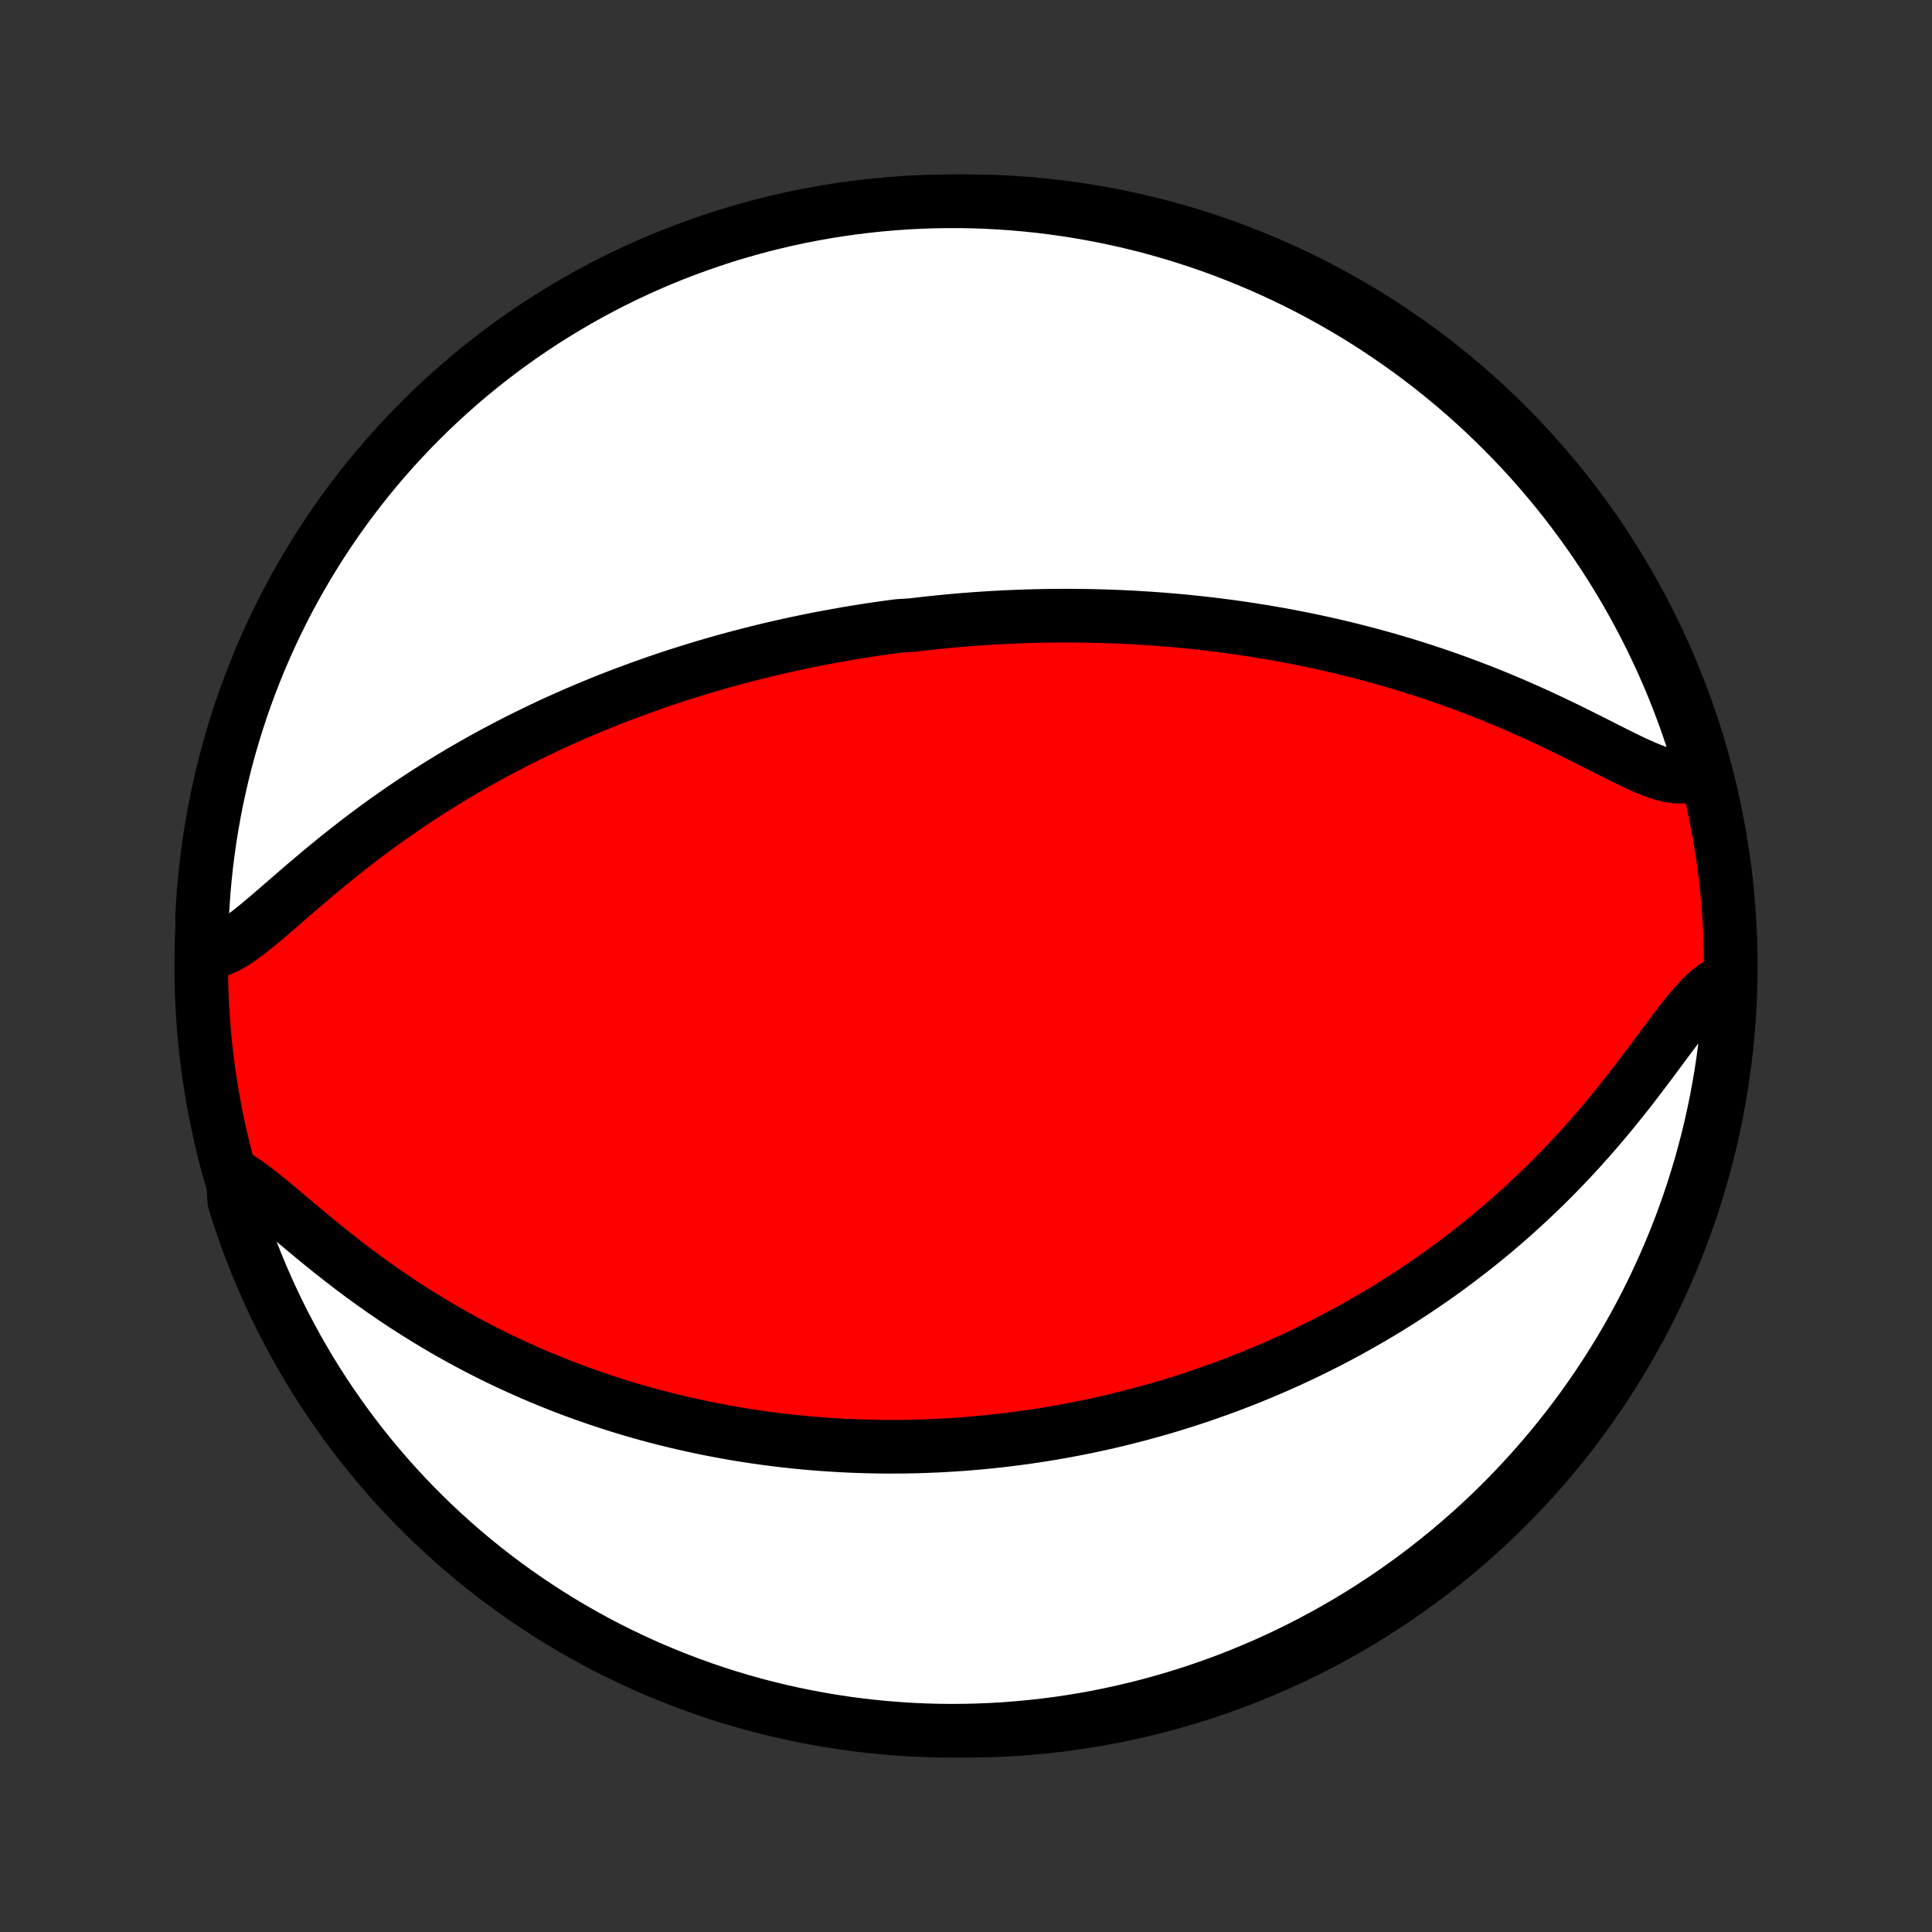 <?xml version="1.0" encoding="utf-8" standalone="no"?>
<!DOCTYPE svg PUBLIC "-//W3C//DTD SVG 1.1//EN"
  "http://www.w3.org/Graphics/SVG/1.1/DTD/svg11.dtd">
<!-- Created with matplotlib (http://matplotlib.org/) -->
<svg height="72pt" version="1.1" viewBox="0 0 72 72" width="72pt" xmlns="http://www.w3.org/2000/svg" xmlns:xlink="http://www.w3.org/1999/xlink">
 <rect x="0" y="0" width="72" height="72" fill="#333333" stroke="none"/>
 <defs>
  <style type="text/css">
*{stroke-linecap:butt;stroke-linejoin:round;}
  </style>
 </defs>
 <g id="figure_1">
  <g id="patch_1">
   <path d="
M0 72
L72 72
L72 0
L0 0
z
" style="fill:none;"/>
  </g>
  <g id="axes_1">
   <g id="PatchCollection_1">
    <defs>
     <path d="
M36 -7.5
C43.558 -7.5 50.808 -10.503 56.153 -15.848
C61.497 -21.192 64.5 -28.442 64.5 -36
C64.5 -43.558 61.497 -50.808 56.153 -56.153
C50.808 -61.497 43.558 -64.5 36 -64.5
C28.442 -64.5 21.192 -61.497 15.848 -56.153
C10.503 -50.808 7.5 -43.558 7.5 -36
C7.5 -28.442 10.503 -21.192 15.848 -15.848
C21.192 -10.503 28.442 -7.5 36 -7.5
z
" id="C0_0_a811fe30f3"/>
     <path d="
M7.64 -36.503
L7.892 -36.519
L8.151 -36.587
L8.416 -36.7
L8.686 -36.851
L8.963 -37.034
L9.245 -37.242
L9.532 -37.47
L9.825 -37.712
L10.123 -37.966
L10.425 -38.227
L10.732 -38.494
L11.043 -38.763
L11.357 -39.034
L11.676 -39.304
L11.997 -39.574
L12.321 -39.841
L12.647 -40.105
L12.976 -40.366
L13.306 -40.622
L13.638 -40.875
L13.971 -41.123
L14.305 -41.366
L14.639 -41.603
L14.975 -41.836
L15.31 -42.064
L15.645 -42.286
L15.98 -42.503
L16.315 -42.715
L16.649 -42.921
L16.982 -43.122
L17.314 -43.318
L17.645 -43.508
L17.975 -43.694
L18.304 -43.875
L18.631 -44.05
L18.957 -44.221
L19.281 -44.388
L19.603 -44.549
L19.924 -44.706
L20.243 -44.859
L20.56 -45.008
L20.876 -45.152
L21.189 -45.292
L21.501 -45.428
L21.81 -45.56
L22.118 -45.689
L22.424 -45.814
L22.728 -45.935
L23.03 -46.053
L23.33 -46.167
L23.628 -46.278
L23.925 -46.386
L24.22 -46.491
L24.512 -46.593
L24.803 -46.692
L25.093 -46.788
L25.381 -46.881
L25.667 -46.971
L25.951 -47.059
L26.234 -47.145
L26.515 -47.227
L26.795 -47.308
L27.074 -47.386
L27.351 -47.462
L27.627 -47.535
L27.901 -47.606
L28.175 -47.675
L28.447 -47.743
L28.718 -47.808
L28.988 -47.871
L29.258 -47.932
L29.526 -47.991
L29.793 -48.048
L30.06 -48.104
L30.326 -48.158
L30.591 -48.21
L30.856 -48.26
L31.12 -48.308
L31.383 -48.355
L31.646 -48.401
L31.909 -48.444
L32.171 -48.486
L32.433 -48.527
L32.695 -48.566
L32.957 -48.603
L33.219 -48.639
L33.481 -48.673
L34.004 -48.706
L34.266 -48.738
L34.529 -48.768
L34.791 -48.796
L35.054 -48.823
L35.318 -48.849
L35.582 -48.873
L35.846 -48.896
L36.112 -48.917
L36.378 -48.937
L36.644 -48.955
L36.912 -48.972
L37.18 -48.987
L37.45 -49.001
L37.72 -49.013
L37.991 -49.024
L38.264 -49.033
L38.538 -49.041
L38.813 -49.047
L39.089 -49.052
L39.367 -49.055
L39.647 -49.056
L39.928 -49.056
L40.21 -49.053
L40.495 -49.05
L40.781 -49.044
L41.069 -49.036
L41.358 -49.027
L41.65 -49.016
L41.944 -49.003
L42.24 -48.988
L42.538 -48.97
L42.838 -48.951
L43.14 -48.93
L43.445 -48.906
L43.752 -48.88
L44.062 -48.852
L44.374 -48.821
L44.688 -48.788
L45.005 -48.752
L45.325 -48.714
L45.648 -48.672
L45.973 -48.629
L46.301 -48.582
L46.631 -48.532
L46.965 -48.479
L47.301 -48.423
L47.64 -48.364
L47.982 -48.301
L48.327 -48.235
L48.675 -48.165
L49.025 -48.092
L49.378 -48.015
L49.734 -47.934
L50.093 -47.849
L50.454 -47.76
L50.818 -47.666
L51.184 -47.569
L51.553 -47.467
L51.925 -47.36
L52.298 -47.249
L52.673 -47.133
L53.051 -47.012
L53.43 -46.887
L53.811 -46.756
L54.193 -46.621
L54.576 -46.48
L54.96 -46.335
L55.345 -46.185
L55.73 -46.03
L56.116 -45.87
L56.5 -45.705
L56.885 -45.536
L57.268 -45.364
L57.649 -45.187
L58.029 -45.007
L58.406 -44.825
L58.779 -44.641
L59.15 -44.456
L59.515 -44.272
L59.875 -44.089
L60.229 -43.911
L60.576 -43.739
L60.914 -43.577
L61.243 -43.428
L61.56 -43.296
L61.865 -43.187
L62.155 -43.106
L62.428 -43.061
L62.684 -43.057
L62.919 -43.1
L63.135 -43.196
L63.329 -43.345
L63.334 -43.549
L63.19 -44.067
L63.036 -44.543
L62.875 -45.016
L62.705 -45.486
L62.528 -45.954
L62.342 -46.418
L62.148 -46.88
L61.946 -47.338
L61.736 -47.792
L61.519 -48.243
L61.293 -48.691
L61.06 -49.134
L60.819 -49.574
L60.571 -50.009
L60.315 -50.44
L60.052 -50.867
L59.782 -51.289
L59.504 -51.706
L59.219 -52.119
L58.927 -52.526
L58.628 -52.929
L58.322 -53.327
L58.01 -53.719
L57.69 -54.106
L57.364 -54.487
L57.032 -54.863
L56.693 -55.233
L56.348 -55.597
L55.996 -55.955
L55.639 -56.307
L55.276 -56.653
L54.906 -56.993
L54.531 -57.326
L54.151 -57.653
L53.764 -57.973
L53.373 -58.286
L52.976 -58.593
L52.574 -58.893
L52.166 -59.185
L51.754 -59.471
L51.337 -59.75
L50.916 -60.021
L50.49 -60.285
L50.059 -60.542
L49.624 -60.791
L49.185 -61.032
L48.742 -61.267
L48.296 -61.493
L47.845 -61.711
L47.391 -61.922
L46.933 -62.125
L46.472 -62.319
L46.008 -62.506
L45.541 -62.685
L45.071 -62.856
L44.598 -63.018
L44.122 -63.172
L43.644 -63.318
L43.164 -63.456
L42.681 -63.585
L42.197 -63.706
L41.71 -63.818
L41.222 -63.922
L40.732 -64.017
L40.241 -64.104
L39.749 -64.183
L39.255 -64.252
L38.76 -64.314
L38.265 -64.366
L37.769 -64.41
L37.272 -64.445
L36.775 -64.472
L36.278 -64.49
L35.78 -64.499
L35.283 -64.499
L34.786 -64.491
L34.289 -64.474
L33.793 -64.449
L33.297 -64.414
L32.802 -64.371
L32.309 -64.32
L31.816 -64.26
L31.325 -64.191
L30.835 -64.114
L30.346 -64.028
L29.86 -63.934
L29.375 -63.831
L28.892 -63.719
L28.412 -63.599
L27.933 -63.471
L27.457 -63.334
L26.984 -63.19
L26.514 -63.036
L26.046 -62.875
L25.582 -62.705
L25.12 -62.528
L24.662 -62.342
L24.207 -62.148
L23.756 -61.946
L23.309 -61.736
L22.866 -61.519
L22.426 -61.293
L21.991 -61.06
L21.56 -60.819
L21.133 -60.571
L20.711 -60.315
L20.294 -60.052
L19.881 -59.782
L19.474 -59.504
L19.071 -59.219
L18.673 -58.927
L18.281 -58.628
L17.894 -58.322
L17.513 -58.01
L17.137 -57.69
L16.767 -57.364
L16.403 -57.032
L16.045 -56.693
L15.693 -56.348
L15.347 -55.996
L15.007 -55.639
L14.674 -55.276
L14.347 -54.906
L14.027 -54.531
L13.714 -54.151
L13.407 -53.764
L13.107 -53.373
L12.815 -52.976
L12.529 -52.574
L12.25 -52.166
L11.979 -51.754
L11.715 -51.337
L11.458 -50.916
L11.209 -50.49
L10.967 -50.059
L10.733 -49.624
L10.507 -49.185
L10.289 -48.742
L10.078 -48.296
L9.875 -47.845
L9.68 -47.391
L9.494 -46.933
L9.315 -46.472
L9.144 -46.008
L8.982 -45.541
L8.828 -45.071
L8.682 -44.598
L8.544 -44.122
L8.415 -43.644
L8.294 -43.164
L8.182 -42.681
L8.078 -42.197
L7.983 -41.71
L7.896 -41.222
L7.817 -40.732
L7.748 -40.241
L7.686 -39.749
L7.634 -39.255
L7.59 -38.76
L7.555 -38.265
L7.528 -37.769
z
" id="C0_1_fe9a438a95"/>
     <path d="
M8.667 -28.243
L8.959 -28.071
L9.263 -27.864
L9.576 -27.629
L9.9 -27.372
L10.232 -27.098
L10.572 -26.812
L10.92 -26.519
L11.275 -26.221
L11.635 -25.921
L12.001 -25.621
L12.371 -25.323
L12.746 -25.029
L13.124 -24.738
L13.505 -24.453
L13.889 -24.174
L14.276 -23.901
L14.664 -23.635
L15.053 -23.376
L15.444 -23.125
L15.835 -22.881
L16.226 -22.644
L16.617 -22.415
L17.008 -22.194
L17.399 -21.98
L17.788 -21.774
L18.176 -21.575
L18.563 -21.384
L18.949 -21.2
L19.333 -21.023
L19.715 -20.853
L20.095 -20.689
L20.473 -20.533
L20.848 -20.383
L21.221 -20.239
L21.592 -20.101
L21.961 -19.97
L22.326 -19.844
L22.69 -19.724
L23.05 -19.609
L23.408 -19.5
L23.763 -19.396
L24.116 -19.297
L24.466 -19.203
L24.813 -19.114
L25.157 -19.03
L25.499 -18.949
L25.838 -18.874
L26.174 -18.802
L26.508 -18.735
L26.839 -18.671
L27.168 -18.611
L27.494 -18.555
L27.817 -18.503
L28.139 -18.454
L28.458 -18.409
L28.774 -18.367
L29.088 -18.328
L29.401 -18.293
L29.711 -18.26
L30.019 -18.23
L30.325 -18.204
L30.628 -18.18
L30.93 -18.159
L31.231 -18.141
L31.529 -18.125
L31.826 -18.112
L32.121 -18.102
L32.415 -18.094
L32.707 -18.088
L32.997 -18.085
L33.286 -18.085
L33.574 -18.086
L33.861 -18.09
L34.146 -18.096
L34.431 -18.105
L34.714 -18.116
L34.996 -18.128
L35.278 -18.144
L35.559 -18.161
L35.838 -18.18
L36.117 -18.202
L36.396 -18.226
L36.674 -18.251
L36.951 -18.279
L37.228 -18.309
L37.504 -18.341
L37.78 -18.376
L38.056 -18.412
L38.332 -18.451
L38.607 -18.491
L38.883 -18.534
L39.158 -18.579
L39.434 -18.627
L39.709 -18.676
L39.985 -18.728
L40.261 -18.782
L40.537 -18.838
L40.814 -18.897
L41.091 -18.958
L41.368 -19.021
L41.646 -19.087
L41.925 -19.156
L42.204 -19.227
L42.484 -19.3
L42.764 -19.376
L43.046 -19.455
L43.328 -19.536
L43.611 -19.621
L43.895 -19.708
L44.18 -19.798
L44.467 -19.891
L44.754 -19.987
L45.042 -20.087
L45.332 -20.189
L45.623 -20.295
L45.915 -20.404
L46.208 -20.517
L46.503 -20.633
L46.799 -20.753
L47.097 -20.877
L47.396 -21.004
L47.697 -21.136
L47.999 -21.271
L48.302 -21.411
L48.607 -21.555
L48.914 -21.704
L49.222 -21.857
L49.532 -22.014
L49.843 -22.177
L50.156 -22.344
L50.47 -22.517
L50.786 -22.695
L51.103 -22.878
L51.422 -23.066
L51.741 -23.26
L52.063 -23.46
L52.385 -23.666
L52.709 -23.878
L53.034 -24.096
L53.359 -24.32
L53.686 -24.55
L54.013 -24.788
L54.341 -25.032
L54.67 -25.283
L54.999 -25.54
L55.328 -25.805
L55.657 -26.077
L55.985 -26.356
L56.314 -26.642
L56.641 -26.936
L56.968 -27.236
L57.294 -27.545
L57.618 -27.86
L57.941 -28.182
L58.261 -28.512
L58.58 -28.848
L58.895 -29.191
L59.208 -29.54
L59.518 -29.895
L59.824 -30.256
L60.127 -30.621
L60.425 -30.99
L60.719 -31.362
L61.008 -31.736
L61.293 -32.111
L61.573 -32.484
L61.848 -32.854
L62.117 -33.217
L62.382 -33.572
L62.642 -33.913
L62.898 -34.236
L63.15 -34.536
L63.399 -34.806
L63.647 -35.04
L63.893 -35.231
L64.138 -35.373
L64.481 -35.461
L64.459 -34.962
L64.427 -34.465
L64.388 -33.968
L64.339 -33.472
L64.282 -32.977
L64.216 -32.483
L64.142 -31.99
L64.059 -31.498
L63.968 -31.008
L63.868 -30.519
L63.76 -30.032
L63.643 -29.546
L63.517 -29.063
L63.384 -28.581
L63.242 -28.102
L63.092 -27.626
L62.933 -27.151
L62.766 -26.68
L62.591 -26.211
L62.408 -25.746
L62.217 -25.283
L62.018 -24.824
L61.811 -24.368
L61.596 -23.916
L61.374 -23.467
L61.143 -23.022
L60.905 -22.581
L60.66 -22.145
L60.407 -21.712
L60.146 -21.284
L59.878 -20.86
L59.603 -20.441
L59.321 -20.027
L59.031 -19.617
L58.735 -19.213
L58.431 -18.813
L58.121 -18.419
L57.804 -18.03
L57.48 -17.647
L57.15 -17.269
L56.814 -16.897
L56.471 -16.531
L56.122 -16.171
L55.766 -15.816
L55.405 -15.468
L55.038 -15.127
L54.665 -14.791
L54.286 -14.462
L53.902 -14.14
L53.512 -13.824
L53.117 -13.515
L52.716 -13.213
L52.311 -12.917
L51.901 -12.629
L51.486 -12.348
L51.066 -12.074
L50.641 -11.807
L50.212 -11.548
L49.779 -11.296
L49.341 -11.052
L48.9 -10.816
L48.454 -10.586
L48.005 -10.365
L47.552 -10.152
L47.096 -9.946
L46.636 -9.749
L46.173 -9.559
L45.706 -9.377
L45.237 -9.204
L44.765 -9.039
L44.291 -8.881
L43.814 -8.733
L43.334 -8.592
L42.852 -8.46
L42.368 -8.336
L41.883 -8.221
L41.395 -8.114
L40.906 -8.015
L40.415 -7.925
L39.923 -7.844
L39.43 -7.771
L38.935 -7.707
L38.44 -7.652
L37.944 -7.605
L37.448 -7.566
L36.951 -7.537
L36.454 -7.516
L35.956 -7.504
L35.459 -7.5
L34.962 -7.505
L34.465 -7.519
L33.968 -7.541
L33.472 -7.573
L32.977 -7.612
L32.483 -7.661
L31.99 -7.718
L31.498 -7.783
L31.008 -7.858
L30.519 -7.941
L30.032 -8.032
L29.546 -8.132
L29.063 -8.24
L28.581 -8.357
L28.102 -8.482
L27.626 -8.616
L27.151 -8.758
L26.68 -8.908
L26.211 -9.067
L25.746 -9.234
L25.283 -9.409
L24.824 -9.592
L24.368 -9.783
L23.916 -9.982
L23.467 -10.189
L23.022 -10.404
L22.581 -10.626
L22.145 -10.857
L21.712 -11.095
L21.284 -11.34
L20.86 -11.593
L20.441 -11.854
L20.027 -12.122
L19.617 -12.397
L19.213 -12.679
L18.813 -12.969
L18.419 -13.265
L18.03 -13.569
L17.647 -13.879
L17.269 -14.196
L16.897 -14.52
L16.531 -14.85
L16.171 -15.186
L15.816 -15.529
L15.468 -15.878
L15.127 -16.234
L14.791 -16.595
L14.462 -16.962
L14.14 -17.335
L13.824 -17.714
L13.515 -18.098
L13.213 -18.488
L12.917 -18.883
L12.629 -19.284
L12.348 -19.689
L12.074 -20.099
L11.807 -20.515
L11.548 -20.934
L11.296 -21.359
L11.052 -21.788
L10.816 -22.221
L10.586 -22.659
L10.365 -23.1
L10.152 -23.546
L9.946 -23.995
L9.749 -24.448
L9.559 -24.904
L9.377 -25.364
L9.204 -25.827
L9.039 -26.294
L8.881 -26.763
L8.733 -27.235
z
" id="C0_2_93399eabdd"/>
    </defs>
    <g clip-path="url(#p1bffca34e9)">
     <use style="fill:#ff0000;stroke:#000000;stroke-width:2.0;" x="0.0" xlink:href="#C0_0_a811fe30f3" y="72.0"/>
    </g>
    <g clip-path="url(#p1bffca34e9)">
     <use style="fill:#ffffff;stroke:#000000;stroke-width:2.0;" x="0.0" xlink:href="#C0_1_fe9a438a95" y="72.0"/>
    </g>
    <g clip-path="url(#p1bffca34e9)">
     <use style="fill:#ffffff;stroke:#000000;stroke-width:2.0;" x="0.0" xlink:href="#C0_2_93399eabdd" y="72.0"/>
    </g>
   </g>
  </g>
 </g>
 <defs>
  <clipPath id="p1bffca34e9">
   <rect height="72.0" width="72.0" x="0.0" y="0.0"/>
  </clipPath>
 </defs>
</svg>
